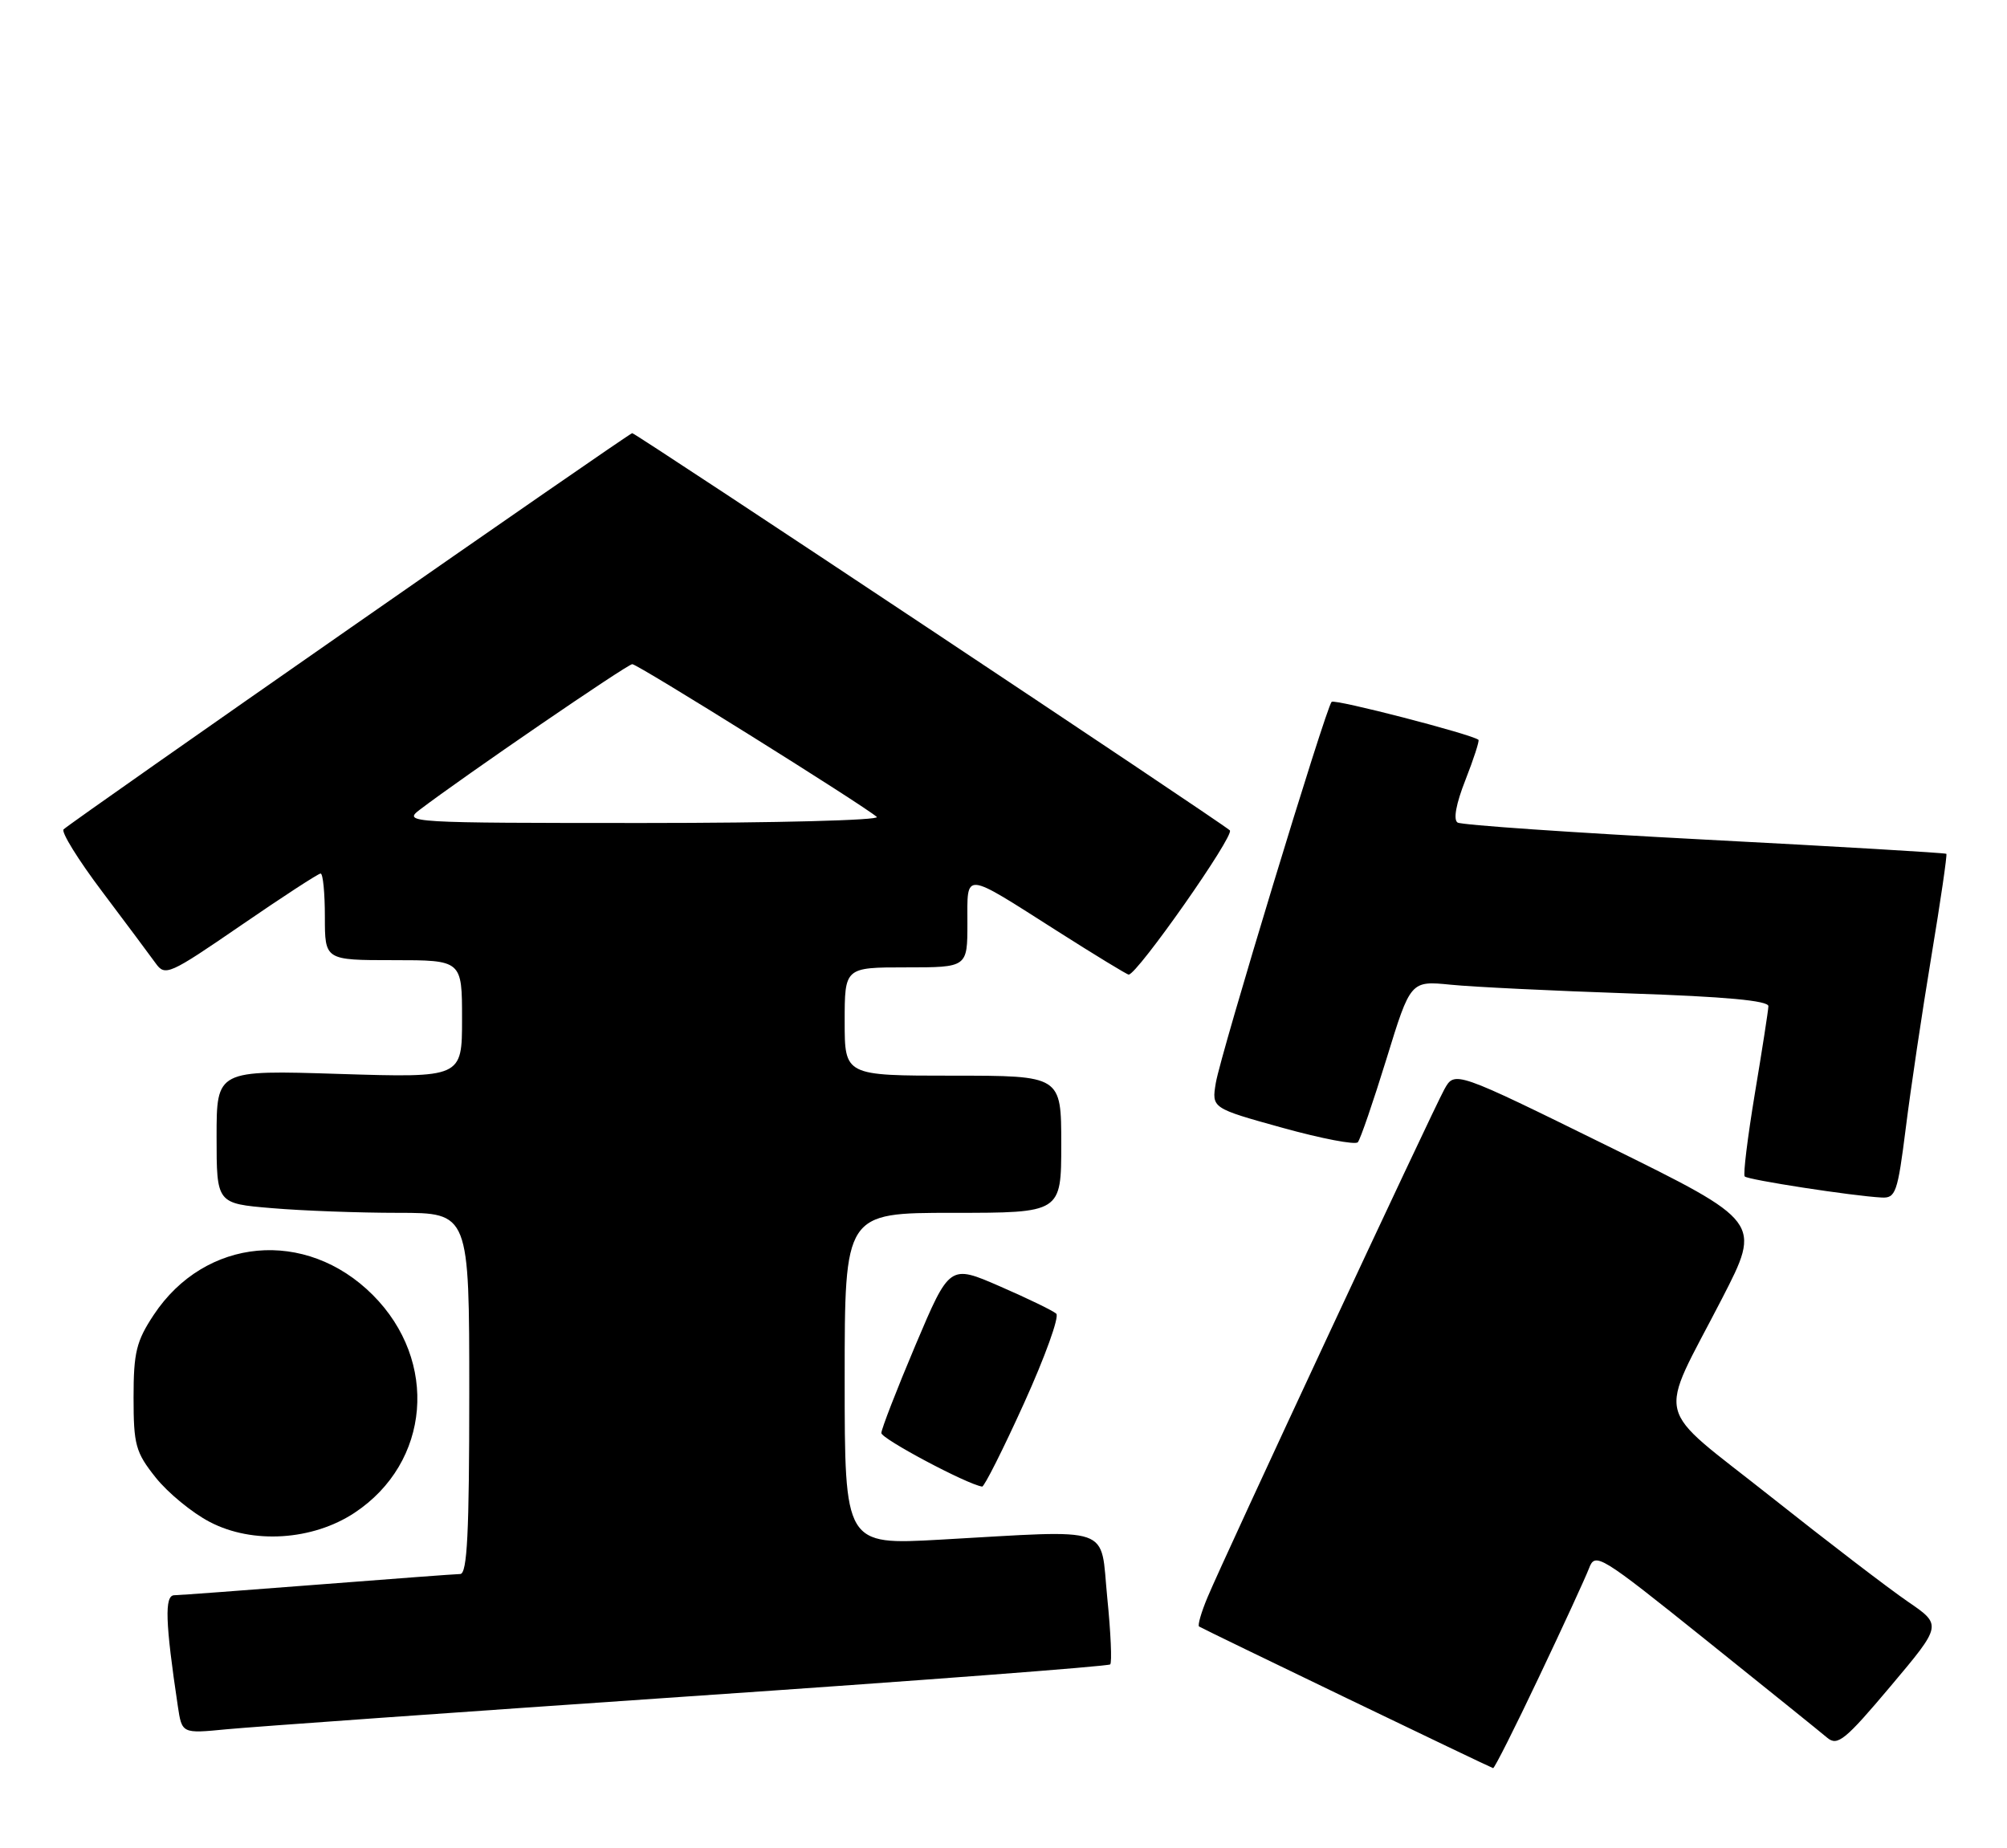 <?xml version="1.0" encoding="UTF-8" standalone="no"?>
<!DOCTYPE svg PUBLIC "-//W3C//DTD SVG 1.1//EN" "http://www.w3.org/Graphics/SVG/1.1/DTD/svg11.dtd" >
<svg xmlns="http://www.w3.org/2000/svg" xmlns:xlink="http://www.w3.org/1999/xlink" version="1.1" viewBox="0 0 278 256">
 <g >
 <path fill="currentColor"
d=" M 213.17 232.30 C 216.49 225.32 219.60 218.55 220.10 217.25 C 220.96 214.98 221.55 215.34 236.25 227.13 C 244.64 233.86 252.23 239.97 253.11 240.72 C 254.53 241.90 255.59 241.04 261.87 233.58 C 269.01 225.10 269.01 225.10 264.26 221.85 C 261.64 220.06 253.10 213.52 245.27 207.31 C 228.79 194.24 229.54 197.31 238.53 179.87 C 244.00 169.24 244.00 169.24 222.75 158.77 C 201.50 148.31 201.50 148.31 200.06 150.90 C 198.35 154.01 169.50 215.87 167.26 221.26 C 166.39 223.33 165.87 225.15 166.09 225.30 C 166.60 225.65 206.38 244.81 206.82 244.92 C 207.00 244.96 209.86 239.29 213.17 232.30 Z  M 95.40 234.98 C 127.25 232.81 153.52 230.81 153.78 230.55 C 154.04 230.30 153.86 226.13 153.37 221.29 C 152.37 211.16 154.54 211.91 130.25 213.27 C 117.00 214.01 117.00 214.01 117.00 191.00 C 117.00 168.00 117.00 168.00 132.00 168.00 C 147.00 168.00 147.00 168.00 147.00 158.50 C 147.00 149.00 147.00 149.00 132.00 149.00 C 117.00 149.00 117.00 149.00 117.00 141.50 C 117.00 134.00 117.00 134.00 125.50 134.00 C 134.00 134.00 134.00 134.00 134.00 127.89 C 134.00 120.66 133.29 120.60 146.43 128.96 C 151.65 132.28 156.11 135.00 156.34 135.00 C 157.52 135.00 171.07 115.68 170.35 115.02 C 169.01 113.80 88.07 60.00 87.57 60.00 C 87.14 60.00 10.27 113.56 8.81 114.88 C 8.43 115.22 10.83 119.10 14.15 123.50 C 17.46 127.90 20.80 132.37 21.56 133.43 C 22.87 135.26 23.42 135.02 33.38 128.18 C 39.13 124.23 44.09 121.00 44.41 121.00 C 44.74 121.00 45.00 123.70 45.00 127.00 C 45.00 133.00 45.00 133.00 54.50 133.00 C 64.00 133.00 64.00 133.00 64.00 141.15 C 64.00 149.29 64.00 149.29 47.00 148.76 C 30.00 148.22 30.00 148.22 30.00 157.46 C 30.00 166.71 30.00 166.71 37.65 167.35 C 41.86 167.71 49.73 168.00 55.15 168.00 C 65.00 168.00 65.00 168.00 65.00 193.00 C 65.00 212.32 64.72 218.01 63.75 218.03 C 63.06 218.04 54.17 218.71 44.00 219.50 C 33.83 220.29 24.89 220.96 24.13 220.97 C 22.77 221.00 22.89 224.69 24.63 236.32 C 25.20 240.14 25.20 240.14 31.35 239.54 C 34.73 239.21 63.56 237.16 95.40 234.98 Z  M 49.11 209.55 C 59.62 202.59 60.79 188.53 51.63 179.37 C 42.37 170.11 28.41 171.38 21.29 182.14 C 18.88 185.78 18.50 187.35 18.50 193.58 C 18.50 200.14 18.78 201.17 21.56 204.66 C 23.24 206.77 26.61 209.55 29.06 210.82 C 34.98 213.92 43.30 213.39 49.11 209.55 Z  M 141.85 194.36 C 144.75 187.96 146.76 182.39 146.31 181.97 C 145.87 181.56 142.36 179.86 138.52 178.19 C 131.54 175.15 131.54 175.15 126.81 186.32 C 124.21 192.47 122.09 197.95 122.08 198.50 C 122.08 199.30 133.94 205.61 136.04 205.92 C 136.33 205.96 138.95 200.76 141.85 194.36 Z  M 263.98 156.25 C 264.65 150.89 266.24 140.20 267.52 132.50 C 268.80 124.81 269.73 118.40 269.60 118.27 C 269.47 118.14 254.41 117.25 236.14 116.30 C 217.86 115.34 202.46 114.28 201.90 113.94 C 201.28 113.55 201.68 111.35 202.99 108.03 C 204.13 105.12 204.94 102.62 204.79 102.48 C 203.94 101.73 184.87 96.79 184.45 97.22 C 183.66 98.01 169.06 146.05 168.41 150.00 C 167.83 153.50 167.83 153.50 177.64 156.22 C 183.04 157.72 187.74 158.62 188.08 158.22 C 188.43 157.82 190.21 152.63 192.05 146.67 C 195.38 135.85 195.38 135.85 200.94 136.40 C 204.00 136.71 215.16 137.25 225.75 137.61 C 238.98 138.05 244.99 138.61 244.95 139.38 C 244.93 139.99 244.08 145.45 243.07 151.50 C 242.07 157.55 241.43 162.71 241.67 162.96 C 242.10 163.43 256.62 165.67 260.63 165.88 C 262.58 165.99 262.85 165.21 263.98 156.25 Z  M 58.12 112.18 C 64.20 107.55 86.90 92.00 87.58 92.00 C 88.34 92.00 119.62 111.55 121.45 113.16 C 121.97 113.62 107.40 114.00 89.07 114.00 C 56.65 114.00 55.80 113.95 58.12 112.18 Z "/>
</g>
</svg>